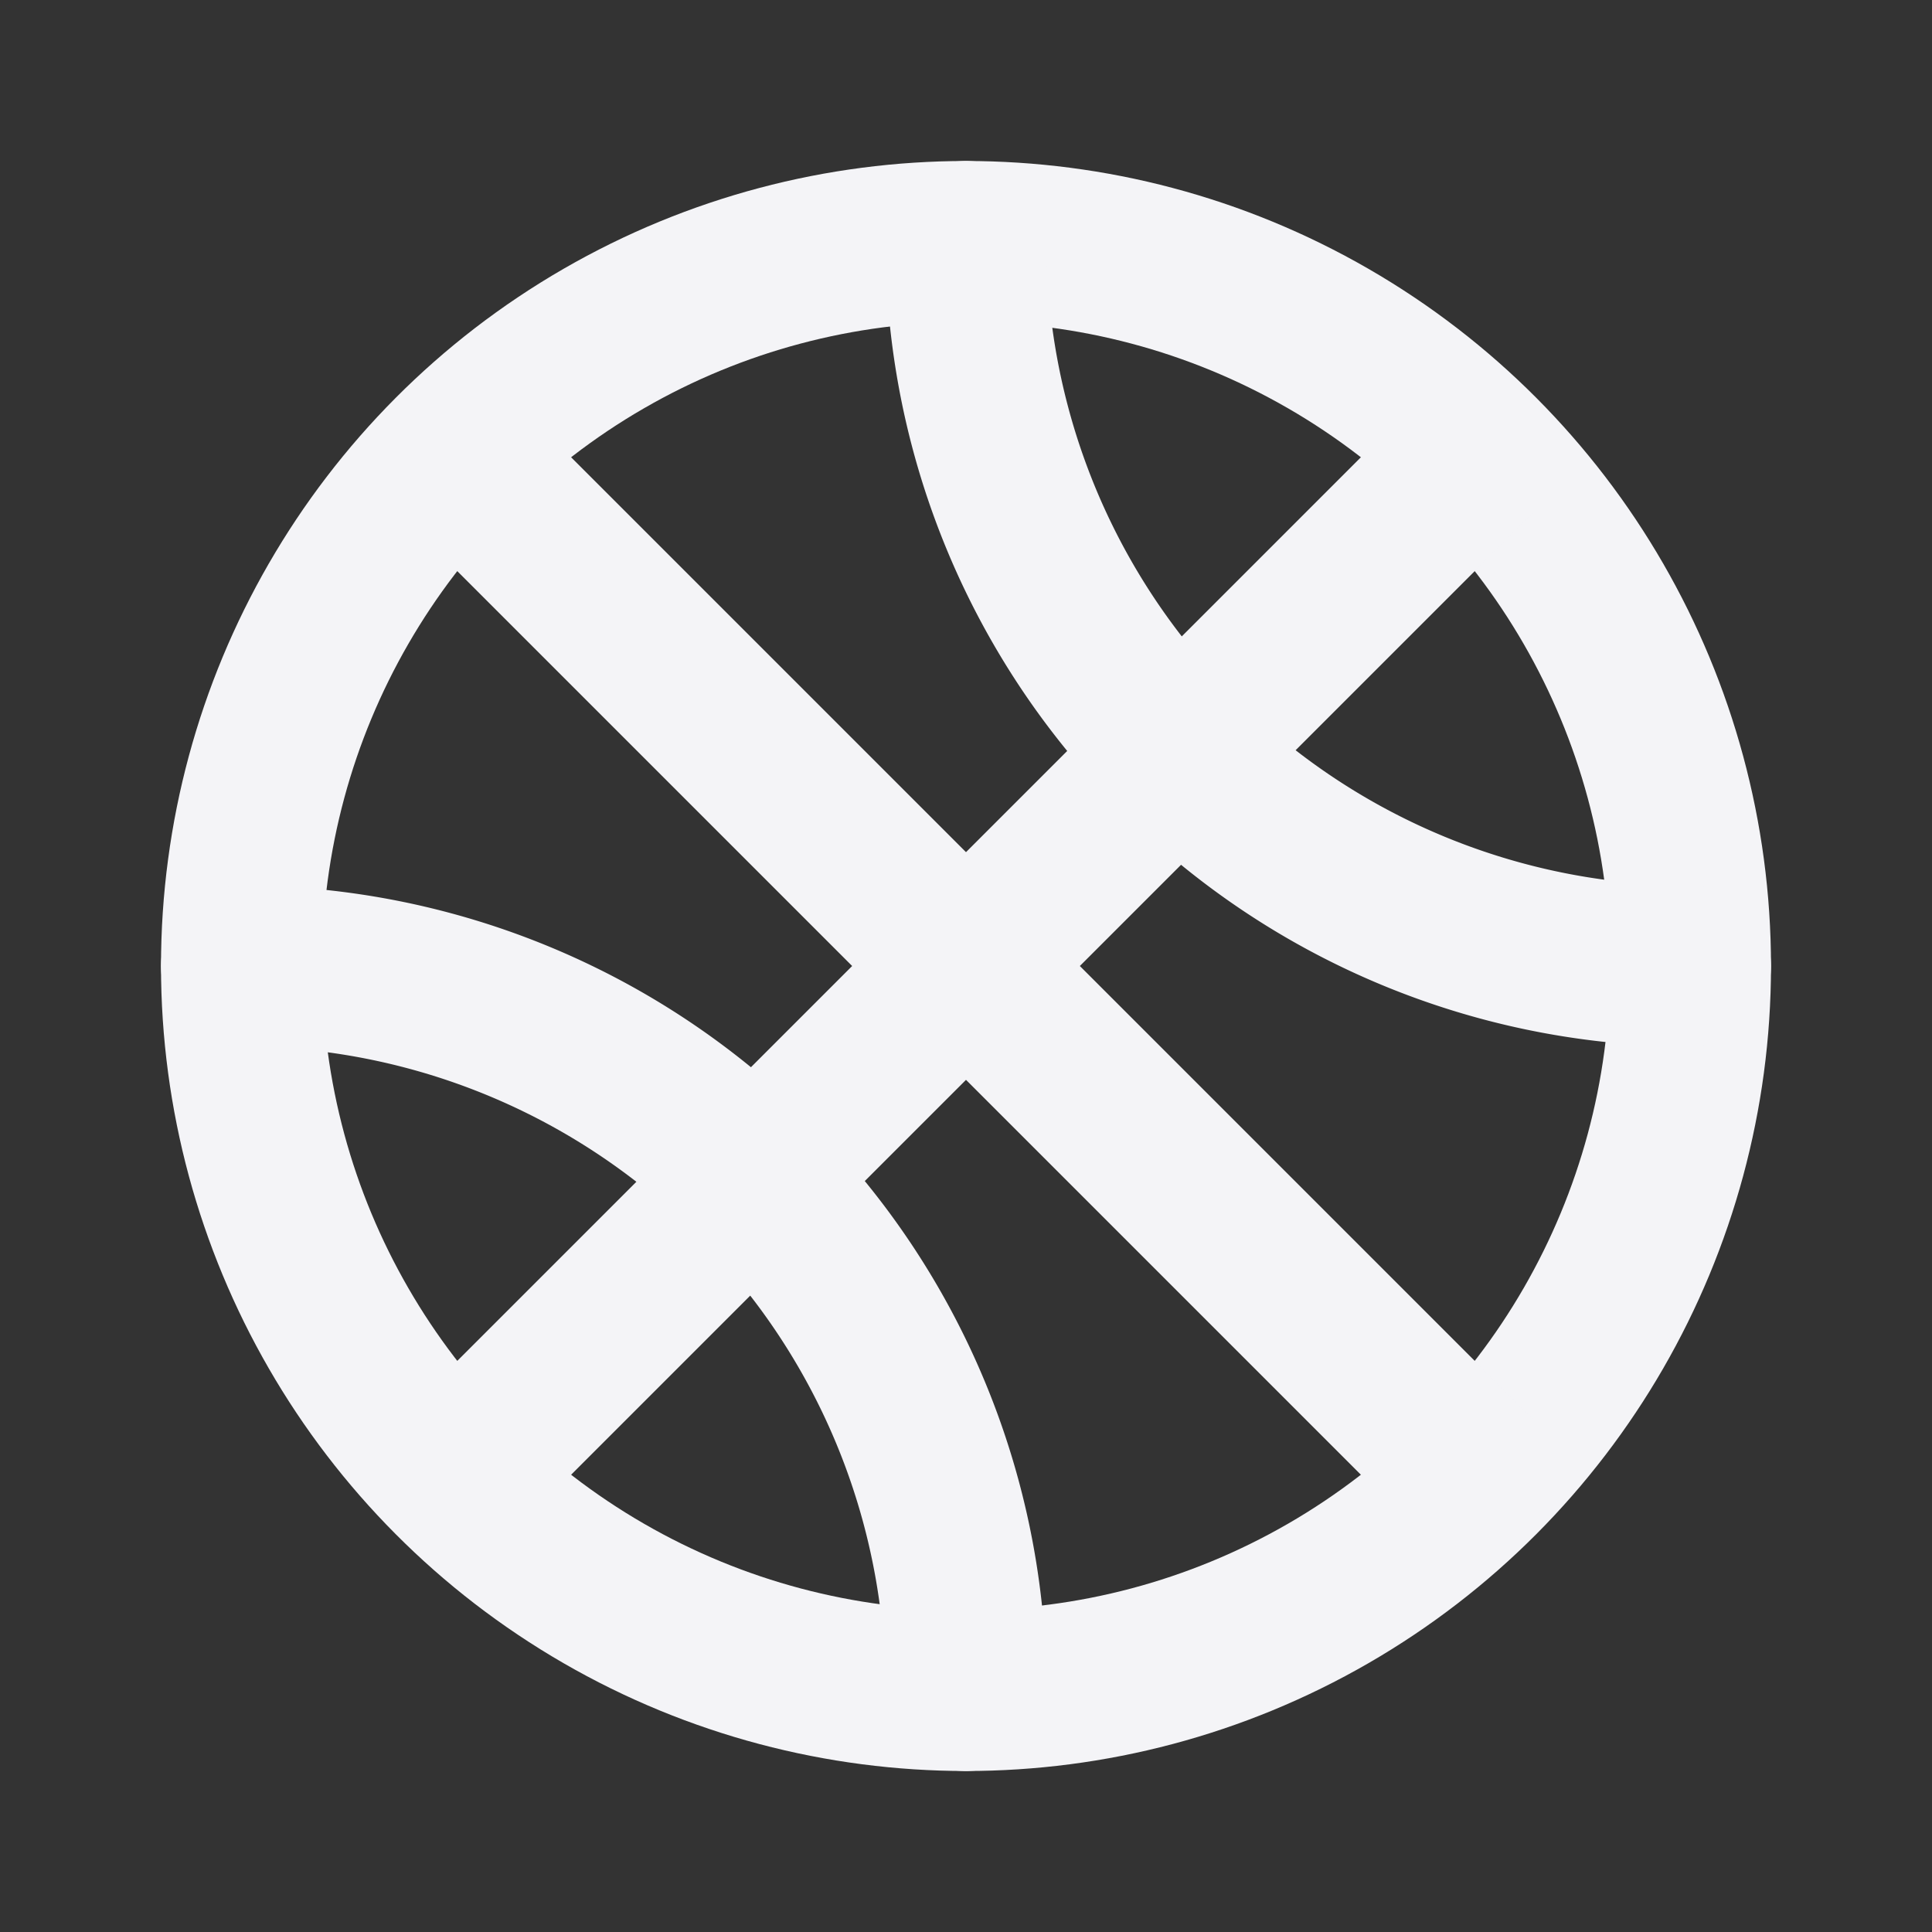 <svg fill="none" height="24" stroke="#f4f4f7" stroke-linecap="round" stroke-linejoin="round" stroke-width="2" width="24" xmlns="http://www.w3.org/2000/svg">
    <rect width="100%" height="100%" fill="#333333" stroke="none"/>
    <path d="M0 0h24v24H0z" stroke="none"/>
    <circle cx="12" cy="12" r="9"/>
    <path d="m5.65 5.65 12.7 12.7m-12.7 0 12.7-12.7M12 3a9 9 0 0 0 9 9M3 12a9 9 0 0 1 9 9"/>
</svg>
